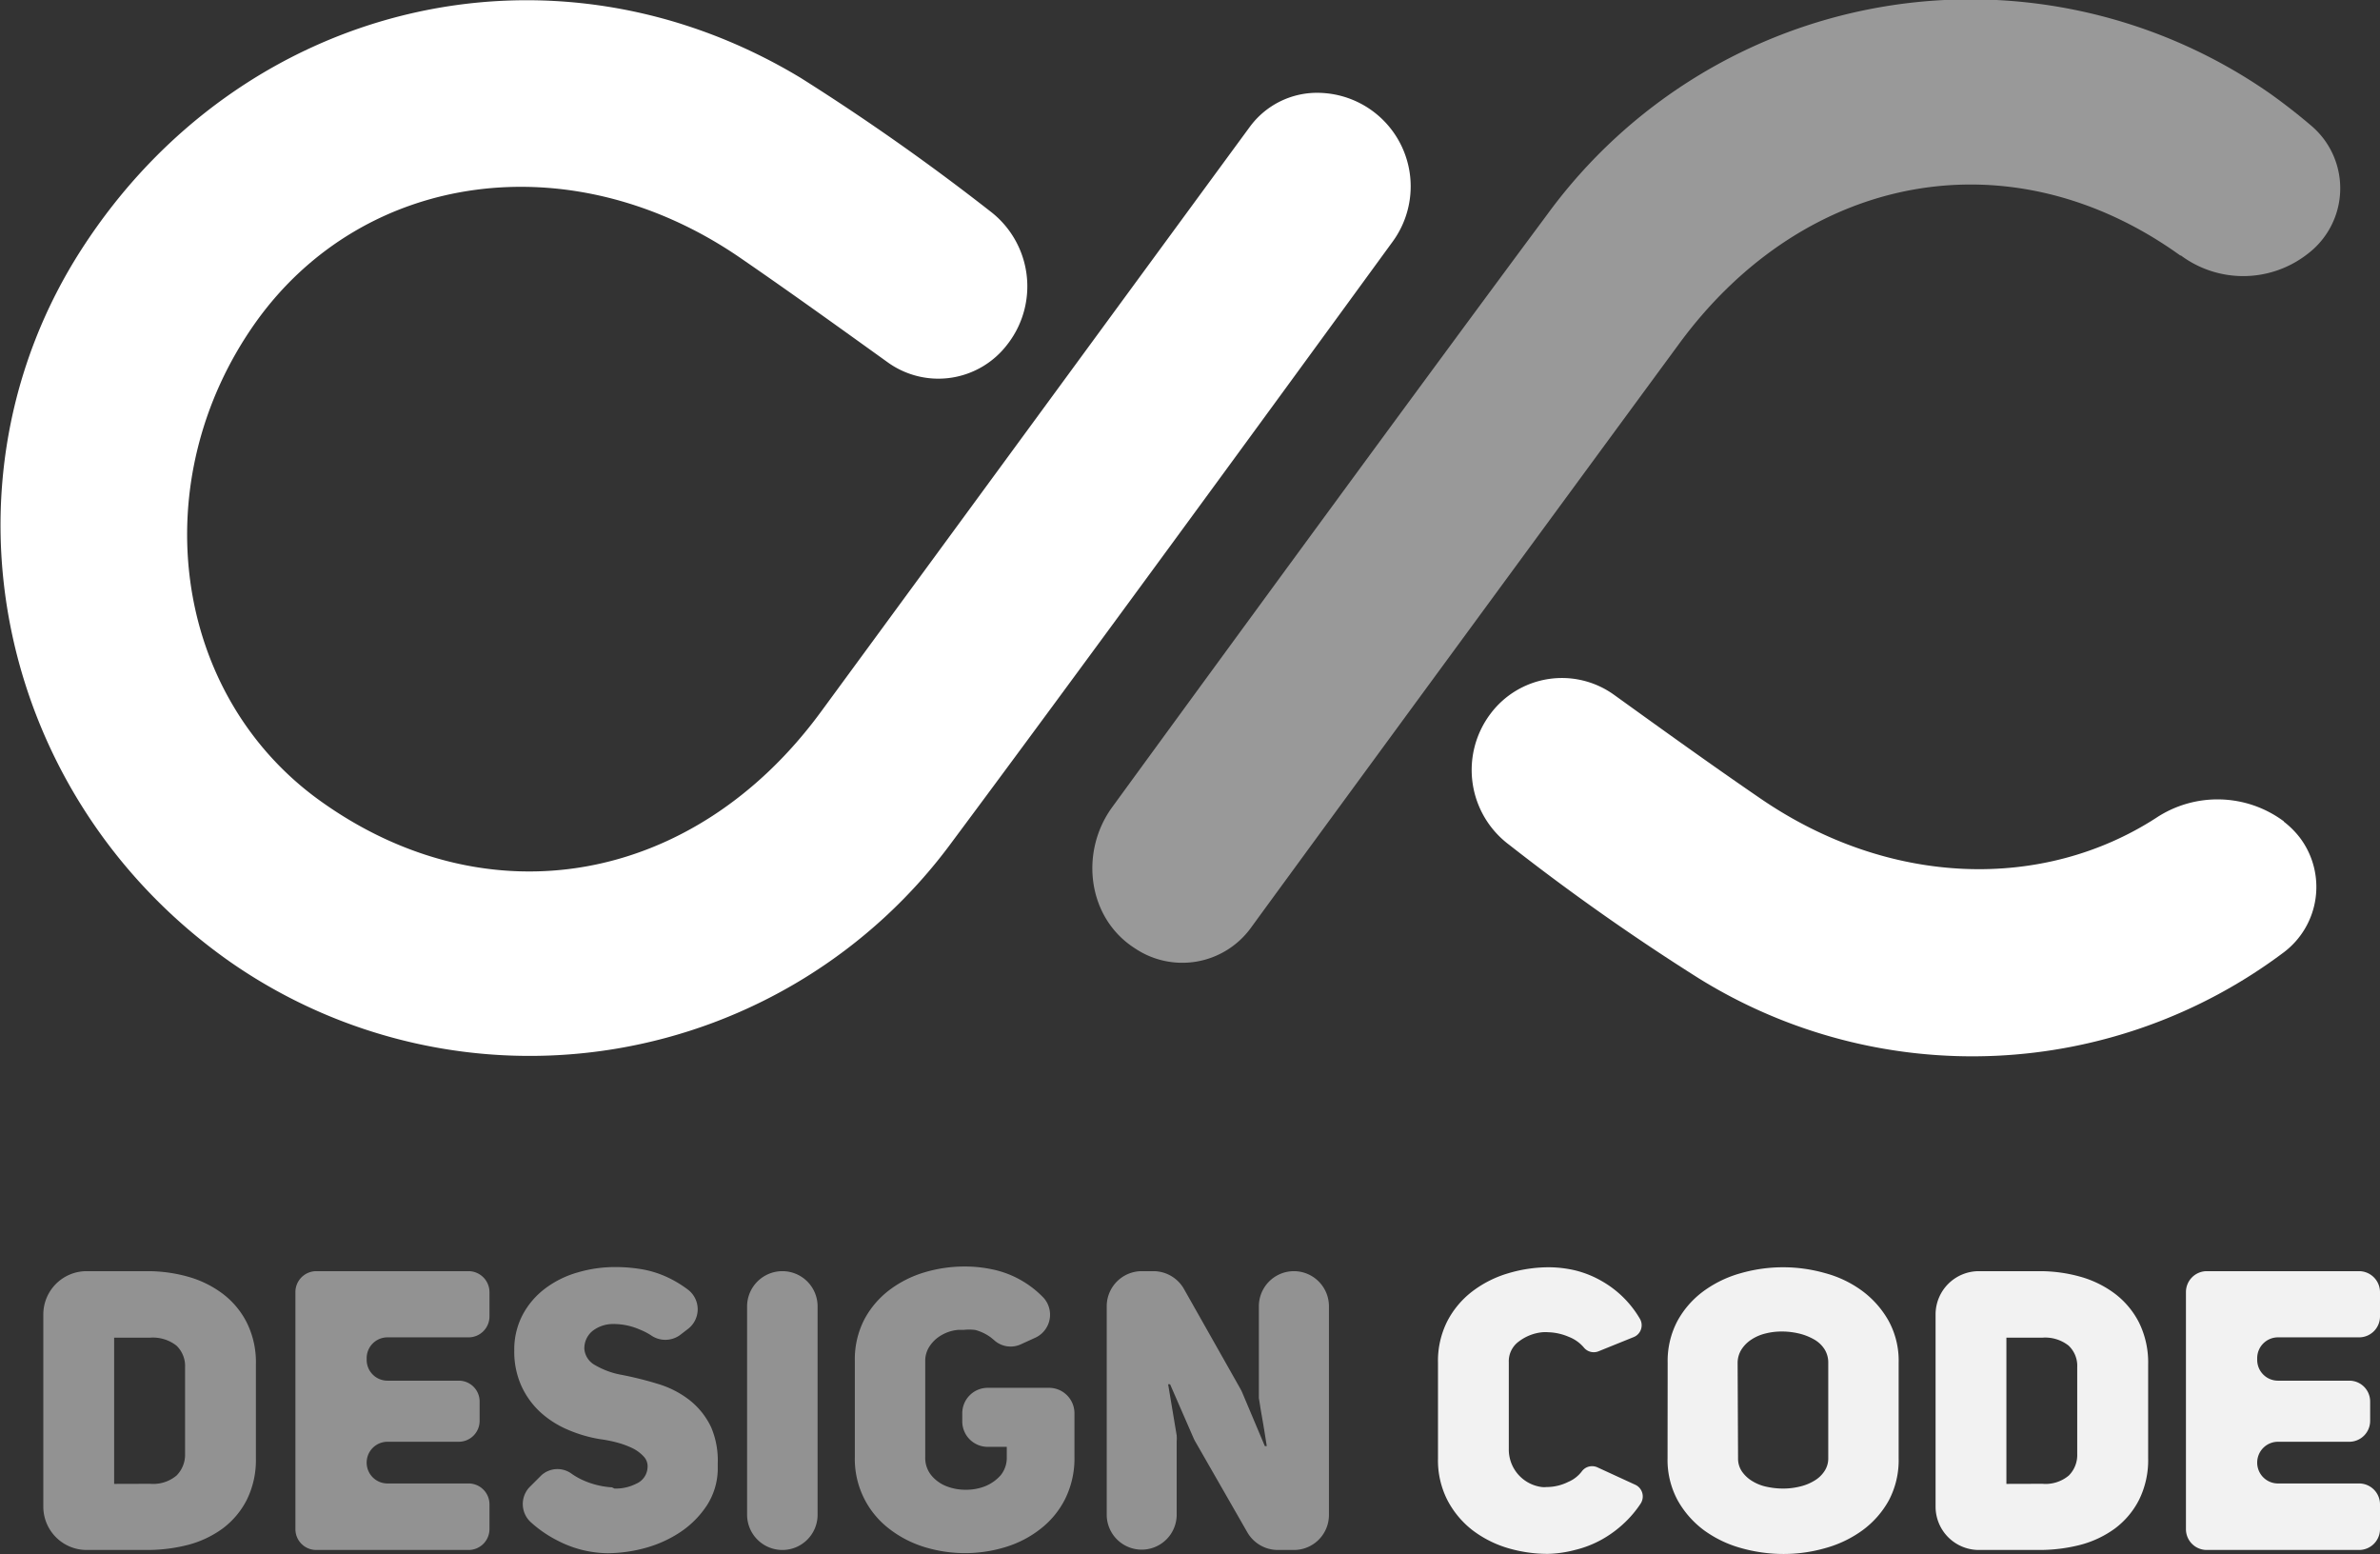<svg id="Capa_1" data-name="Capa 1" xmlns="http://www.w3.org/2000/svg" viewBox="0 0 219.78 143.47"><rect x="0" y="0" width="219.78" height="143.47" fill="#333333" stroke="none"/><defs><style>.cls-1,.cls-2{fill:#fff;}.cls-2,.cls-3{opacity:0.5;isolation:isolate;}.cls-3,.cls-4{fill:#f2f2f2;}</style></defs><title>logo22</title><path id="Trazado_328" data-name="Trazado 328" class="cls-1" d="M946.13,503.66l-.1.13a8,8,0,0,1-11,1.7c-4.72-3.39-9.18-6.6-13.71-9.71-15.53-10.65-34.71-8-44.68,5.94-10.4,14.61-7.77,34.36,5.89,44.19,15.52,11.16,34.53,7.81,46.27-8.18,11.54-15.72,32.57-44.43,39.6-54a7.7,7.7,0,0,1,6.36-3.16h0a8.64,8.64,0,0,1,6.85,13.73c-11.22,15.39-29.49,40.39-40.65,55.37a48.39,48.39,0,0,1-66.8,11.07c-21.53-15.18-27.54-44.15-13.62-65.74,14.66-22.75,43.3-29.77,66.43-15.79a211.37,211.37,0,0,1,17.45,12.28A8.72,8.72,0,0,1,946.13,503.66Z" transform="translate(-853 -472)"/><path id="Trazado_329" data-name="Trazado 329" class="cls-2" d="M1054.34,495.59l.06,0a9.65,9.65,0,0,0,11.5,0l.13-.1a7.59,7.59,0,0,0,1.58-10.63,8,8,0,0,0-1.08-1.17q-1.82-1.56-3.83-3a48.37,48.37,0,0,0-66.79,11.07c-11,14.8-29,39.39-40.24,54.81-3,4.18-2.22,10.23,2.16,13a7.83,7.83,0,0,0,10.64-1.85c7-9.6,28.06-38.3,39.6-54C1019.8,487.77,1038.82,484.43,1054.34,495.59Z" transform="translate(-853 -472)"/><path id="Trazado_330" data-name="Trazado 330" class="cls-1" d="M1063.9,547.83a10.26,10.26,0,0,0-11.79-.32c-10.41,6.73-24.57,6.43-36.56-1.8-4.47-3.06-8.86-6.22-13.5-9.56a8.24,8.24,0,0,0-11.42,1.76h0A8.62,8.62,0,0,0,992.37,550a209.3,209.3,0,0,0,17.53,12.34,47.89,47.89,0,0,0,54-2.42,7.56,7.56,0,0,0,1.49-10.57,8.08,8.08,0,0,0-1.49-1.49Z" transform="translate(-853 -472)"/><path id="Trazado_332" data-name="Trazado 332" class="cls-3" d="M866.63,589.36a13.81,13.81,0,0,1,3.73.51,9.65,9.65,0,0,1,3.2,1.57,7.67,7.67,0,0,1,2.23,2.67,8.22,8.22,0,0,1,.84,3.87v8.65a8.25,8.25,0,0,1-.84,3.84,7.61,7.61,0,0,1-2.23,2.65,9.51,9.51,0,0,1-3.2,1.51,15.13,15.13,0,0,1-3.73.47h-5.69a4,4,0,0,1-3.94-4V593.31a4,4,0,0,1,3.94-3.95h5.69Zm.22,19.63a3.34,3.34,0,0,0,2.45-.76,2.72,2.72,0,0,0,.79-2v-8a2.6,2.6,0,0,0-.8-2,3.53,3.53,0,0,0-2.44-.73h-3.31V609Z" transform="translate(-853 -472)"/><path id="Trazado_333" data-name="Trazado 333" class="cls-3" d="M909.74,609.43a4.18,4.18,0,0,0,2-.44,1.73,1.73,0,0,0,1.06-1.52,1.3,1.3,0,0,0-.36-1,3.54,3.54,0,0,0-1-.75,8.09,8.09,0,0,0-1.42-.53,12.58,12.58,0,0,0-1.6-.32,12.6,12.6,0,0,1-3-.88,8.88,8.88,0,0,1-2.53-1.62,7.55,7.55,0,0,1-1.74-2.41,7.69,7.69,0,0,1-.66-3.27,6.87,6.87,0,0,1,.79-3.33,7.36,7.36,0,0,1,2.09-2.42,9.12,9.12,0,0,1,3-1.47,12.19,12.19,0,0,1,3.45-.49,15,15,0,0,1,2.31.18,9.35,9.35,0,0,1,2.25.65,10.57,10.57,0,0,1,2.18,1.28h0a2.28,2.28,0,0,1,0,3.58l-.74.57a2.31,2.31,0,0,1-2.69.05,5.78,5.78,0,0,0-1.05-.54,6,6,0,0,0-2.32-.51.08.08,0,0,0-.07,0,3.09,3.09,0,0,0-1.91.59,2.07,2.07,0,0,0-.82,1.7,1.88,1.88,0,0,0,1,1.51,7.42,7.42,0,0,0,2.43.89,32.53,32.53,0,0,1,3.37.84,8.93,8.93,0,0,1,2.91,1.49,7,7,0,0,1,2,2.51,7.8,7.8,0,0,1,.61,3.31v.61a6.3,6.3,0,0,1-1,3.29,8.71,8.71,0,0,1-2.38,2.42,11.1,11.1,0,0,1-3.22,1.49,13.43,13.43,0,0,1-3.56.51,10.26,10.26,0,0,1-4.64-1.17,11.2,11.2,0,0,1-2.46-1.69,2.27,2.27,0,0,1-.15-3.21l.13-.13,1-1a2.21,2.21,0,0,1,2.77-.15,6.34,6.34,0,0,0,1,.58,7.74,7.74,0,0,0,2.75.69Z" transform="translate(-853 -472)"/><path id="Trazado_334" data-name="Trazado 334" class="cls-3" d="M925.25,615.1h0a3.26,3.26,0,0,1-3.26-3.25V592.62a3.26,3.26,0,0,1,3.26-3.26h0a3.25,3.25,0,0,1,3.25,3.26h0v19.23A3.25,3.25,0,0,1,925.25,615.1Z" transform="translate(-853 -472)"/><path id="Trazado_335" data-name="Trazado 335" class="cls-3" d="M942,594.78l-.51,0a3.64,3.64,0,0,0-1.5.46,3.22,3.22,0,0,0-1.11,1,2.41,2.41,0,0,0-.44,1.45v8.83a2.55,2.55,0,0,0,.57,1.7,3.44,3.44,0,0,0,1.4,1,4.78,4.78,0,0,0,1.8.32,4.68,4.68,0,0,0,1.8-.34,3.84,3.84,0,0,0,1.4-1,2.55,2.55,0,0,0,.56-1.68v-.94h-1.76a2.35,2.35,0,0,1-2.35-2.35h0v-.75a2.35,2.35,0,0,1,2.35-2.35h5.66a2.35,2.35,0,0,1,2.35,2.35v4a8.43,8.43,0,0,1-.85,3.89,8.1,8.1,0,0,1-2.28,2.78,9.86,9.86,0,0,1-3.23,1.68,12.75,12.75,0,0,1-7.49,0,10.16,10.16,0,0,1-3.25-1.68,8.11,8.11,0,0,1-3.18-6.67v-8.83a8,8,0,0,1,.87-3.82,8.28,8.28,0,0,1,2.31-2.72,10.16,10.16,0,0,1,3.25-1.64,12.87,12.87,0,0,1,3.74-.54,12.14,12.14,0,0,1,2.55.27,9,9,0,0,1,2.51.93,9.17,9.17,0,0,1,2.21,1.7l0,0a2.34,2.34,0,0,1-.19,3.29,2.38,2.38,0,0,1-.6.39l-1.27.58a2.27,2.27,0,0,1-2.53-.37l-.25-.21a4.29,4.29,0,0,0-1.47-.72A4.52,4.52,0,0,0,942,594.78Z" transform="translate(-853 -472)"/><path id="Trazado_336" data-name="Trazado 336" class="cls-3" d="M958.45,589.36h1.06a3.25,3.25,0,0,1,2.82,1.64l5.19,9.18c.06.11.12.22.17.33l2.11,5,.18,0-.11-.69c-.07-.46-.16-1-.25-1.53s-.19-1.07-.26-1.53l-.11-.69V592.6a3.24,3.24,0,0,1,3.24-3.24h0a3.24,3.24,0,0,1,3.23,3.24v19.27a3.23,3.23,0,0,1-3.23,3.23H971a3.25,3.25,0,0,1-2.81-1.62l-4.8-8.37a3,3,0,0,1-.16-.31l-2.18-5-.18,0,.79,4.72a3.27,3.27,0,0,1,0,.54v6.78a3.23,3.23,0,0,1-3.23,3.23h0a3.23,3.23,0,0,1-3.23-3.23V592.6a3.24,3.24,0,0,1,3.23-3.24Z" transform="translate(-853 -472)"/><path id="Trazado_337" data-name="Trazado 337" class="cls-4" d="M995.93,615.46a13,13,0,0,1-3.71-.54,10.19,10.19,0,0,1-3.25-1.65,8.46,8.46,0,0,1-2.31-2.77,8.09,8.09,0,0,1-.87-3.83V597.8a8.13,8.13,0,0,1,.87-3.84,8.25,8.25,0,0,1,2.31-2.74,10.21,10.21,0,0,1,3.29-1.66A13.11,13.11,0,0,1,996,589a10.83,10.83,0,0,1,2.47.29,9.39,9.39,0,0,1,2.47,1,9.54,9.54,0,0,1,3.51,3.49,1.18,1.18,0,0,1-.45,1.6l-.15.07-3.24,1.31a1.18,1.18,0,0,1-1.34-.34,3.46,3.46,0,0,0-1.41-1A5.13,5.13,0,0,0,996,595a3.77,3.77,0,0,0-.58,0,4.25,4.25,0,0,0-2.16.85,2.25,2.25,0,0,0-.93,1.91v8a3.49,3.49,0,0,0,3.05,3.53h0a2.09,2.09,0,0,0,.43,0,4.46,4.46,0,0,0,2-.47,3.06,3.06,0,0,0,1.28-1,1.18,1.18,0,0,1,1.44-.34l3.48,1.6a1.19,1.19,0,0,1,.58,1.58,1.09,1.09,0,0,1-.08.15,10,10,0,0,1-1.2,1.49,10.45,10.45,0,0,1-2.33,1.8,9.74,9.74,0,0,1-2.54,1A10.73,10.73,0,0,1,995.93,615.46Z" transform="translate(-853 -472)"/><path id="Trazado_338" data-name="Trazado 338" class="cls-4" d="M1007,597.83a7.9,7.9,0,0,1,.9-3.87,8.45,8.45,0,0,1,2.42-2.76,10.62,10.62,0,0,1,3.42-1.65,14.21,14.21,0,0,1,7.83,0,10.22,10.22,0,0,1,3.42,1.65,8.78,8.78,0,0,1,2.42,2.76,7.68,7.68,0,0,1,.92,3.87v8.8a7.94,7.94,0,0,1-.9,3.88,8.55,8.55,0,0,1-2.42,2.76,10.62,10.62,0,0,1-3.42,1.65,14,14,0,0,1-3.91.55,14.44,14.44,0,0,1-3.92-.55,10.62,10.62,0,0,1-3.42-1.65,8.78,8.78,0,0,1-2.42-2.76,7.83,7.83,0,0,1-.93-3.88Zm6.5,8.8a2.1,2.1,0,0,0,.37,1.24,3.12,3.12,0,0,0,.94.87,4.14,4.14,0,0,0,1.35.53,7.07,7.07,0,0,0,1.52.16,6.37,6.37,0,0,0,1.51-.18,4.52,4.52,0,0,0,1.33-.53,2.79,2.79,0,0,0,.94-.87,2.11,2.11,0,0,0,.37-1.22v-8.8a2.31,2.31,0,0,0-.37-1.3,2.76,2.76,0,0,0-1-.9,5.23,5.23,0,0,0-1.36-.52,6.94,6.94,0,0,0-1.57-.18,6.12,6.12,0,0,0-1.48.18,4.12,4.12,0,0,0-1.31.56,3.06,3.06,0,0,0-.93.93,2.34,2.34,0,0,0-.35,1.23Z" transform="translate(-853 -472)"/><path id="Trazado_339" data-name="Trazado 339" class="cls-4" d="M1041.37,589.36a13.87,13.87,0,0,1,3.73.51,9.65,9.65,0,0,1,3.2,1.57,7.78,7.78,0,0,1,2.23,2.67,8.34,8.34,0,0,1,.84,3.87v8.65a8.25,8.25,0,0,1-.84,3.84,7.61,7.61,0,0,1-2.23,2.65,9.51,9.51,0,0,1-3.2,1.51,15.13,15.13,0,0,1-3.73.47h-5.69a4,4,0,0,1-3.94-4V593.31a4,4,0,0,1,3.94-3.95h5.69Zm.22,19.63a3.34,3.34,0,0,0,2.45-.76,2.67,2.67,0,0,0,.78-2v-8a2.56,2.56,0,0,0-.8-2,3.49,3.49,0,0,0-2.43-.73h-3.31V609Z" transform="translate(-853 -472)"/><path id="Trazado_340" data-name="Trazado 340" class="cls-4" d="M1063.36,599.47h6.58a1.92,1.92,0,0,1,1.93,1.93v1.78a1.93,1.93,0,0,1-1.93,1.93h-6.58a1.92,1.92,0,0,0-1.92,1.92h0a1.92,1.92,0,0,0,1.92,1.93h7.49a1.93,1.93,0,0,1,1.93,1.92h0v2.29a1.93,1.93,0,0,1-1.93,1.93h-14.07a1.92,1.92,0,0,1-1.92-1.93h0V591.29a1.93,1.93,0,0,1,1.92-1.93h14.07a1.94,1.94,0,0,1,1.93,1.93v2.26a1.93,1.93,0,0,1-1.93,1.92h-7.49a1.92,1.92,0,0,0-1.92,1.93v.14a1.92,1.92,0,0,0,1.92,1.93Z" transform="translate(-853 -472)"/><path id="Trazado_341" data-name="Trazado 341" class="cls-3" d="M888.78,599.47h6.58a1.92,1.92,0,0,1,1.93,1.93h0v1.78a1.93,1.93,0,0,1-1.93,1.93h-6.58a1.92,1.92,0,0,0-1.92,1.92h0a1.92,1.92,0,0,0,1.92,1.93h7.49a1.93,1.93,0,0,1,1.93,1.92h0v2.29a1.93,1.93,0,0,1-1.93,1.93H882.2a1.92,1.92,0,0,1-1.92-1.93h0V591.29a1.93,1.93,0,0,1,1.92-1.93h14.07a1.94,1.94,0,0,1,1.93,1.93v2.26a1.93,1.93,0,0,1-1.93,1.92h-7.49a1.92,1.92,0,0,0-1.92,1.93v.14a1.92,1.92,0,0,0,1.92,1.93Z" transform="translate(-853 -472)"/></svg>